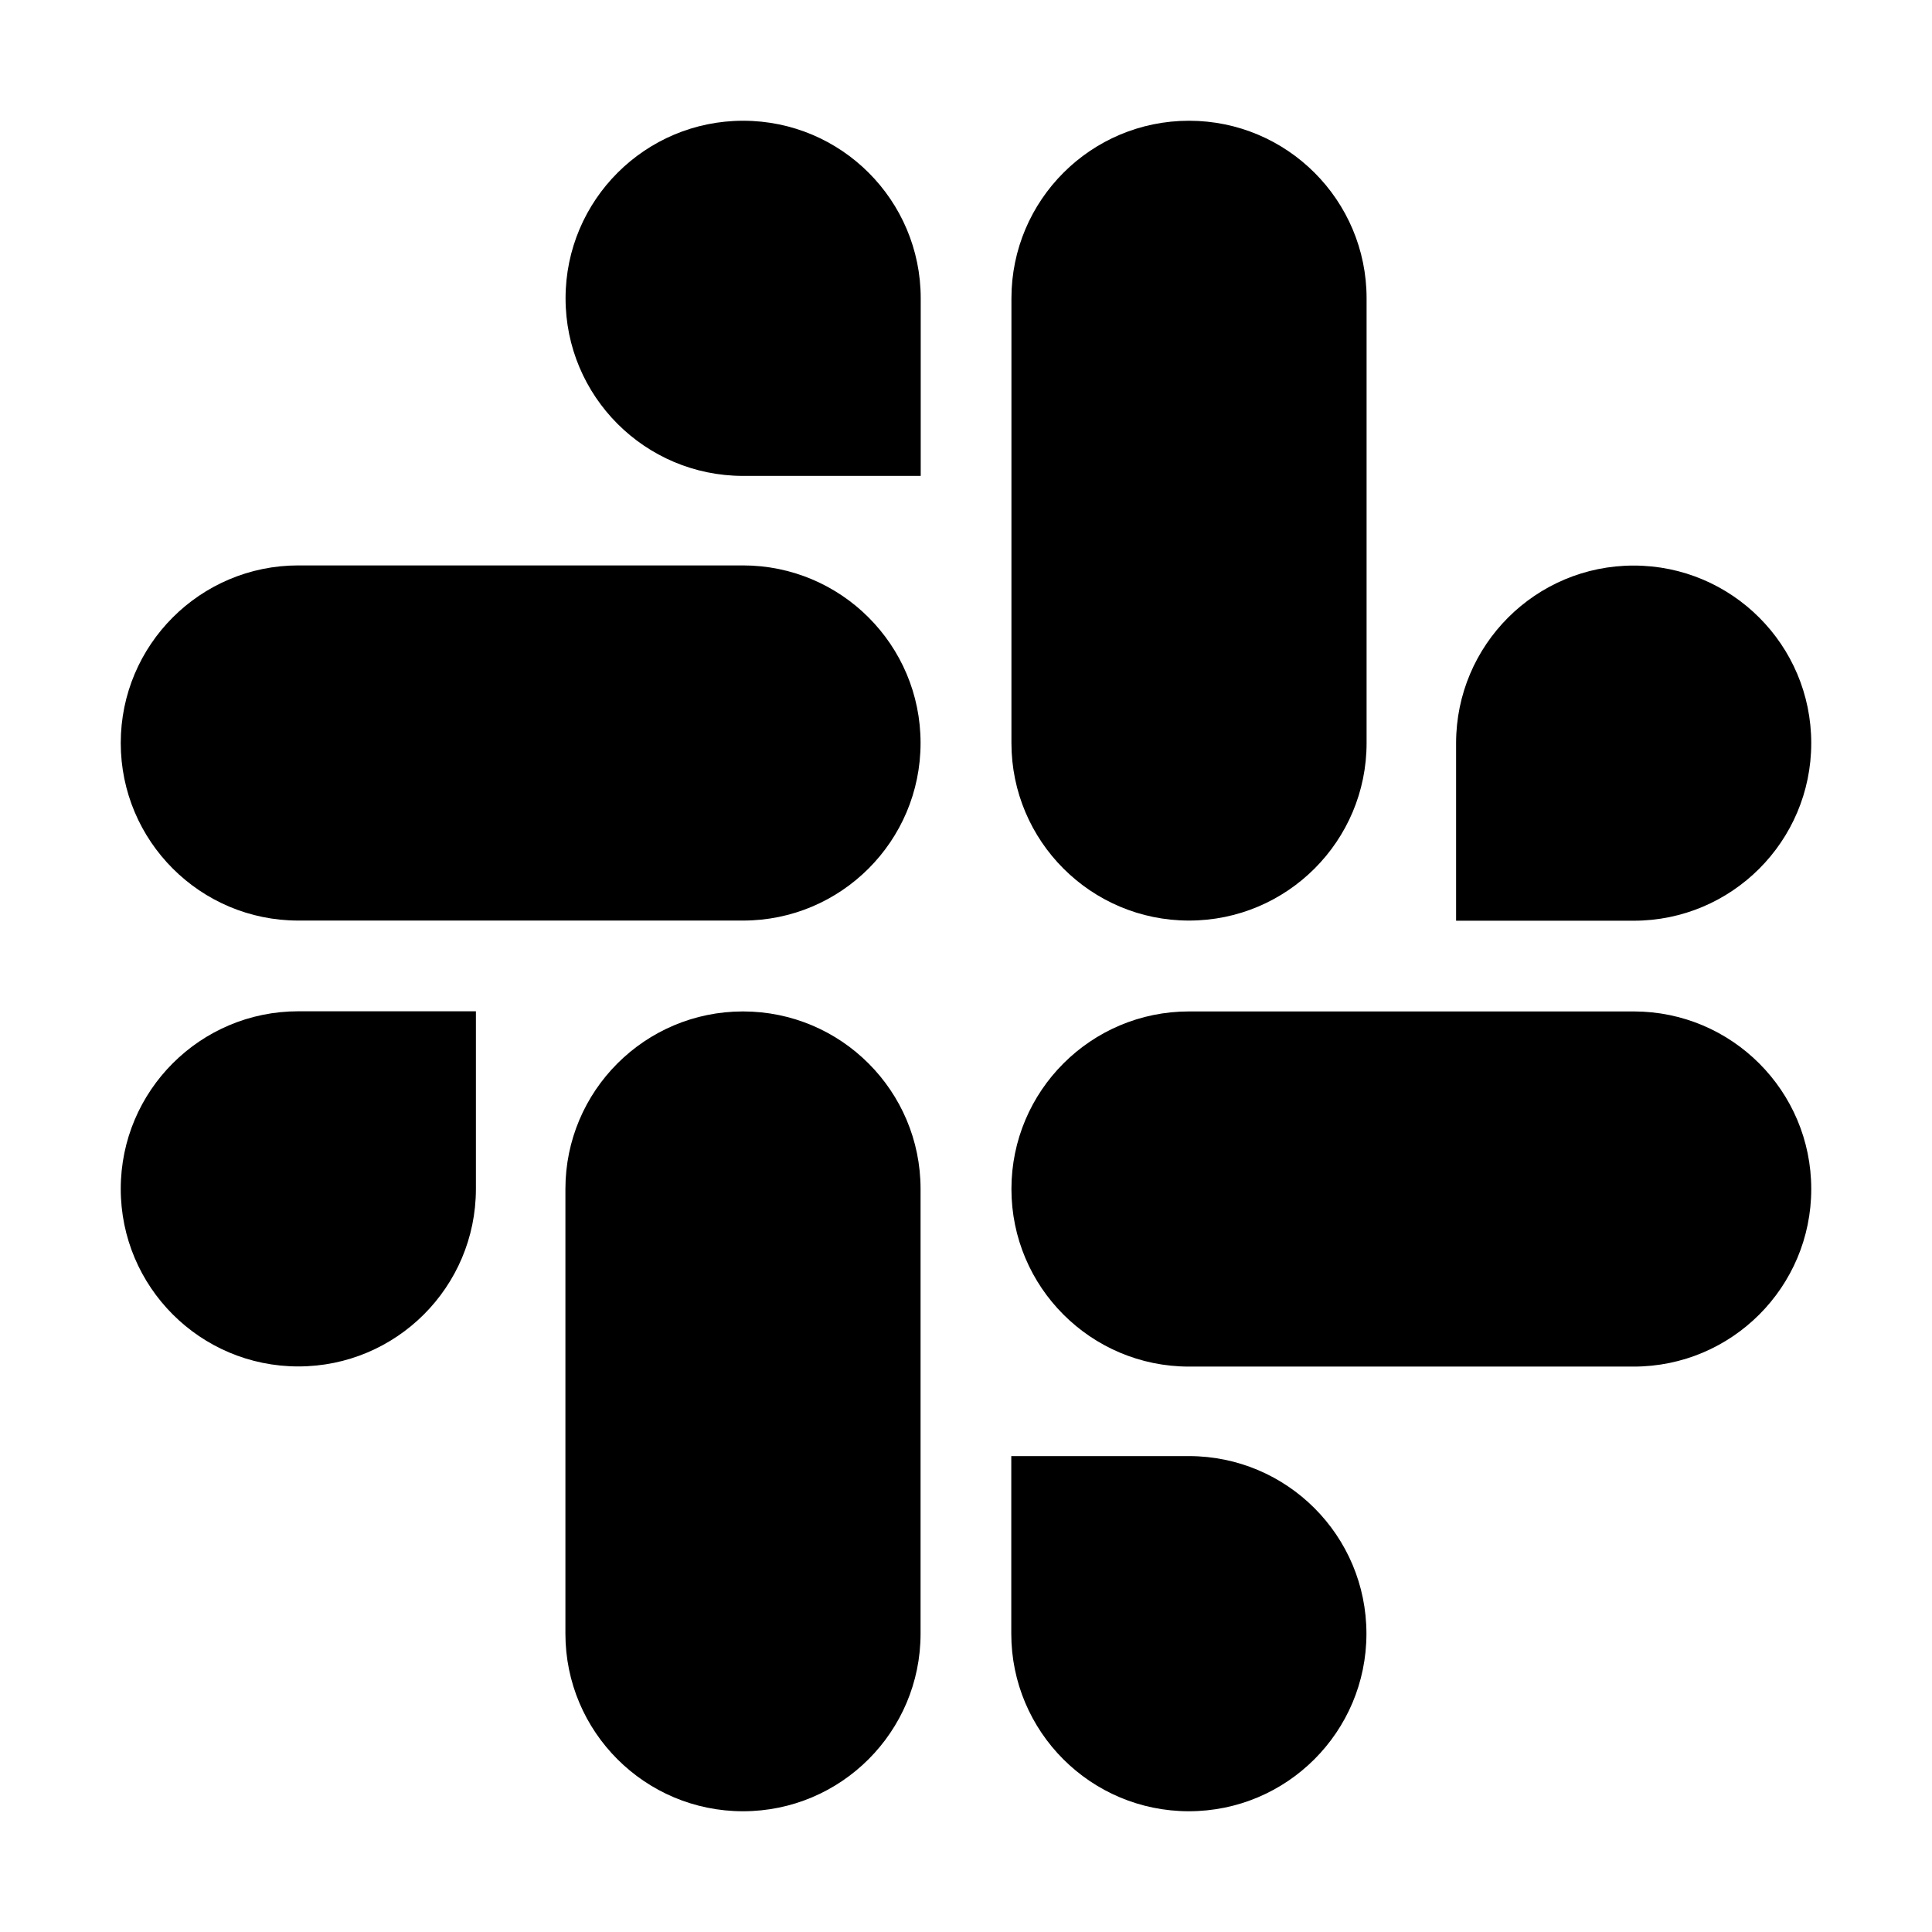 <svg xmlns="http://www.w3.org/2000/svg" width="512" height="512" fill="none"><path fill="currentColor" d="M315.1 243.96c25.991 0 47.06-21.069 47.06-47.06V79.06c0-25.99-21.069-47.06-47.06-47.06s-47.06 21.07-47.06 47.06V196.9c0 25.991 21.069 47.06 47.06 47.06M196.9 126.12c-25.985-.022-47.035-21.101-47.02-47.087.015-25.985 21.088-47.04 47.073-47.033C222.939 32.007 244 53.075 244 79.06v47.06zM79.033 362.12c25.986.015 47.065-21.035 47.087-47.02V268H79.06c-25.985 0-47.053 21.061-47.06 47.047s21.048 47.058 47.033 47.073M196.9 268.04c-25.991 0-47.06 21.069-47.06 47.06v117.84c0 25.991 21.069 47.06 47.06 47.06s47.06-21.069 47.06-47.06V315.1c0-25.991-21.069-47.06-47.06-47.06M243.96 196.9c0-25.991-21.069-47.06-47.06-47.06H79.06C53.07 149.84 32 170.909 32 196.9s21.07 47.06 47.06 47.06H196.9c25.991 0 47.06-21.069 47.06-47.06M385.88 196.9c.022-25.985 21.101-47.035 47.087-47.02 25.985.015 47.04 21.088 47.033 47.073-.007 25.986-21.075 47.047-47.06 47.047h-47.06zM315.1 385.88c25.985.022 47.035 21.101 47.02 47.087-.015 25.985-21.088 47.04-47.073 47.033-25.986-.007-47.047-21.075-47.047-47.06v-47.06zM268.04 315.1c0 25.991 21.069 47.06 47.06 47.06h117.84c25.991 0 47.06-21.069 47.06-47.06s-21.069-47.06-47.06-47.06H315.1c-25.991 0-47.06 21.069-47.06 47.06"/></svg>
